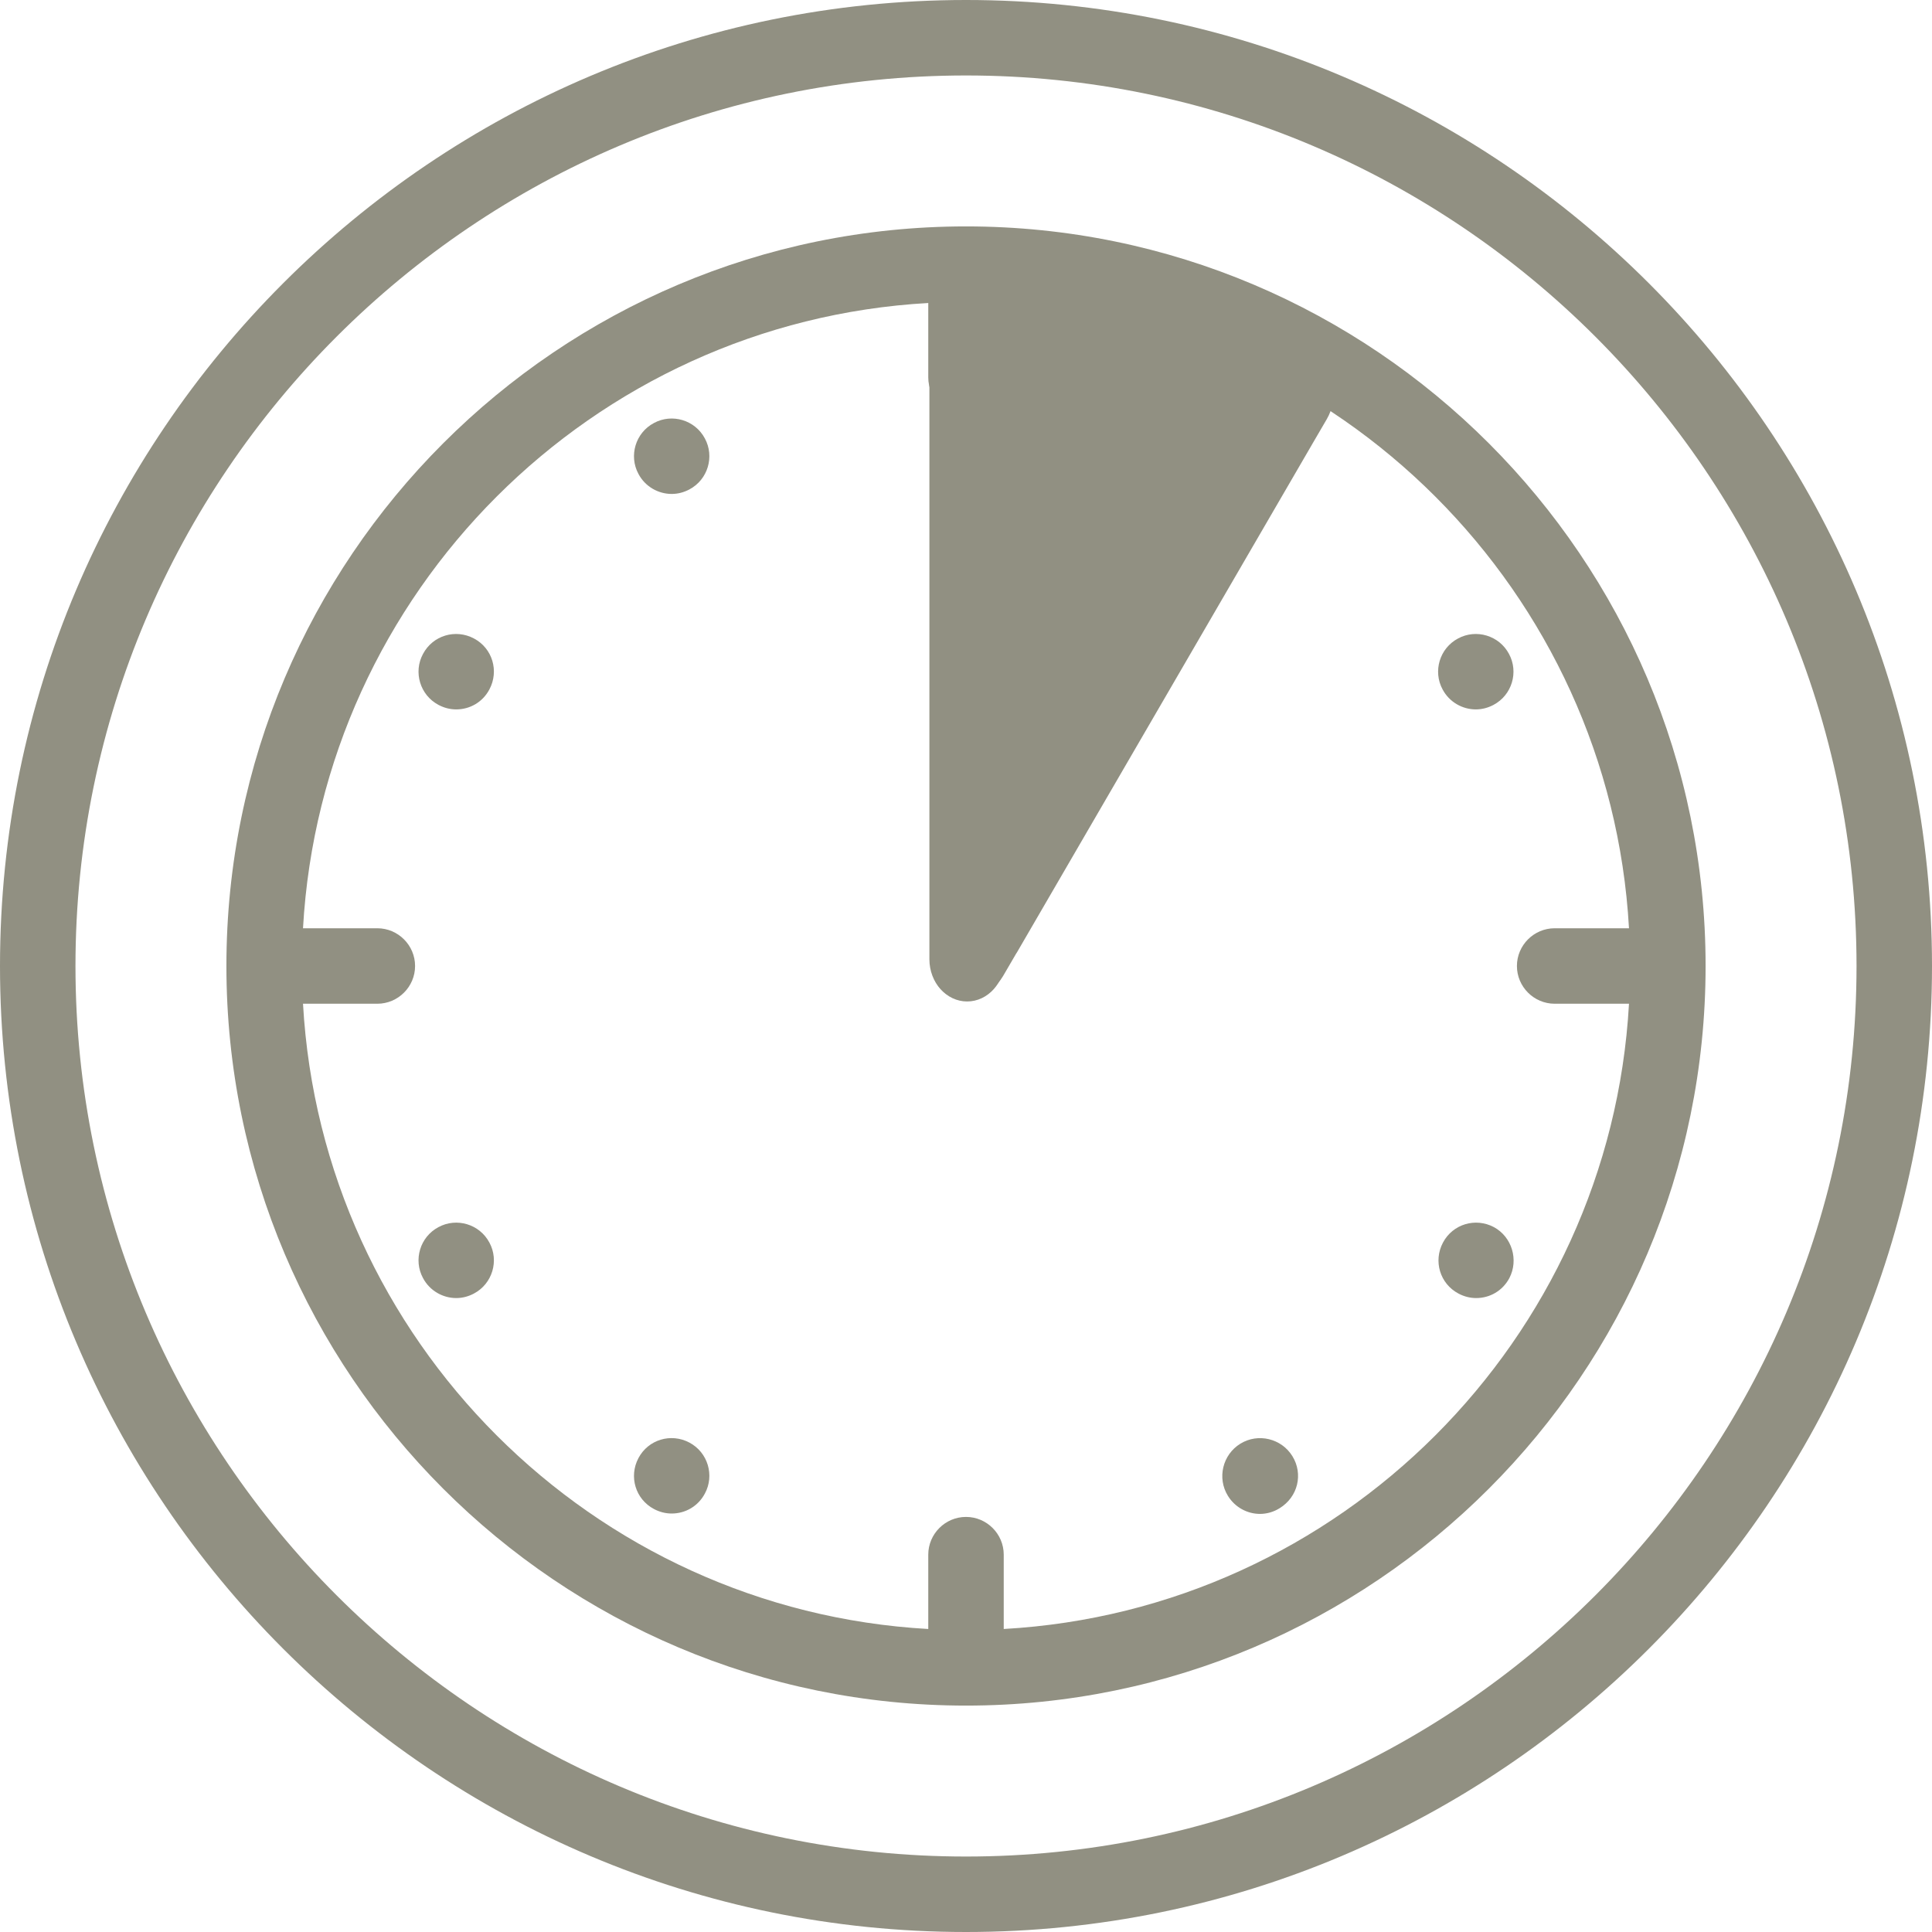 <?xml version="1.0" encoding="utf-8"?>
<!-- Generator: Adobe Illustrator 24.1.2, SVG Export Plug-In . SVG Version: 6.00 Build 0)  -->
<svg version="1.1" id="Layer_1" xmlns="http://www.w3.org/2000/svg" xmlns:xlink="http://www.w3.org/1999/xlink" x="0px" y="0px"
	 viewBox="0 0 512 512" style="enable-background:new 0 0 512 512;" xml:space="preserve">
<style type="text/css">
	.st0{fill:#919082;}
</style>
<g>
	<path class="st0" d="M256,0C114.8,0,0,114.8,0,256s114.8,256,256,256s256-114.8,256-256S397.2,0,256,0z M256,492
		C125.9,492,20,386.1,20,256S125.9,20,256,20s236,105.9,236,236S386.1,492,256,492z"/>
	<path class="st0" d="M256,60C147.9,60,60,147.9,60,256s87.9,196,196,196s196-87.9,196-196S364.1,60,256,60z M266,431.7V412
		c0-5.5-4.5-10-10-10s-10,4.5-10,10v19.7c-89.1-5-160.7-76.6-165.7-165.7H100c5.5,0,10-4.5,10-10s-4.5-10-10-10H80.3
		c5-89.1,76.6-160.7,165.7-165.7V100c0,5.5,4.5,10,10,10c5.5,0,10-4.5,10-10V80.3c89.1,5,160.7,76.6,165.7,165.7H412
		c-5.5,0-10,4.5-10,10c0,5.5,4.5,10,10,10h19.7C426.7,355.1,355.1,426.7,266,431.7L266,431.7z"/>
	<path class="st0" d="M169.2,125.6c1.8,3.4,5.3,5.3,8.8,5.3c1.6,0,3.2-0.4,4.7-1.2c4.9-2.6,6.7-8.7,4.1-13.5
		c-2.6-4.9-8.7-6.7-13.5-4.1C168.4,114.7,166.6,120.8,169.2,125.6L169.2,125.6z"/>
	<path class="st0" d="M116.2,186.8L116.2,186.8c1.5,0.8,3.1,1.2,4.7,1.2c3.6,0,7-1.9,8.8-5.3c2.6-4.9,0.8-10.9-4.1-13.5
		c-4.9-2.6-10.9-0.8-13.5,4.1C109.5,178.1,111.3,184.2,116.2,186.8L116.2,186.8z"/>
	<path class="st0" d="M116.2,325.2c-4.9,2.6-6.7,8.7-4.1,13.5c1.8,3.4,5.3,5.3,8.8,5.3c1.6,0,3.2-0.4,4.7-1.2l0,0
		c4.9-2.6,6.7-8.7,4.1-13.5C127.1,324.4,121,322.6,116.2,325.2z"/>
	<path class="st0" d="M182.7,382.3c-4.9-2.6-10.9-0.8-13.5,4.1c-2.6,4.9-0.8,10.9,4.1,13.5c1.5,0.8,3.1,1.2,4.7,1.2
		c3.6,0,7-1.9,8.8-5.3l0,0C189.4,391,187.6,384.9,182.7,382.3L182.7,382.3z"/>
	<path class="st0" d="M342.5,385.9c-2.9-4.7-9.1-6.2-13.8-3.3c-4.7,2.9-6.2,9.1-3.3,13.8c1.9,3.1,5.2,4.8,8.5,4.8
		c1.8,0,3.6-0.5,5.2-1.5C344,396.7,345.4,390.6,342.5,385.9L342.5,385.9z"/>
	<path class="st0" d="M395.9,325.2L395.9,325.2c-4.9-2.6-10.9-0.8-13.5,4.1c-2.6,4.9-0.8,10.9,4.1,13.5c1.5,0.8,3.1,1.2,4.7,1.2
		c3.6,0,7-1.9,8.8-5.3C402.5,333.9,400.7,327.8,395.9,325.2L395.9,325.2z"/>
	<path class="st0" d="M386.4,169.2L386.4,169.2c-4.9,2.6-6.7,8.7-4.1,13.5c1.8,3.4,5.3,5.3,8.8,5.3c1.6,0,3.2-0.4,4.7-1.2
		c4.9-2.6,6.7-8.7,4.1-13.5C397.3,168.4,391.2,166.6,386.4,169.2L386.4,169.2z"/>
	<path class="st0" d="M339.2,112.4c-4.7-2.9-10.9-1.4-13.8,3.3l0,0c-2.9,4.7-1.4,10.9,3.3,13.8c1.6,1,3.4,1.5,5.2,1.5
		c3.4,0,6.6-1.7,8.5-4.8C345.4,121.4,344,115.3,339.2,112.4L339.2,112.4z"/>
</g>
<polygon class="st0" points="256.3,69 256.3,261.6 344,94.9 "/>
<path class="st0" d="M256.3,77.8c-5.5,0-10,5-10,11.2v6.7v0.4v151.4v6.7c0,6.2,4.5,11.2,10,11.2s10-5,10-11.2v-6.7v-0.4V95.7V89
	C266.3,82.8,261.9,77.8,256.3,77.8z"/>
<path class="st0" d="M348.8,96.1c-4.8-2.8-11.2-0.5-14.5,5l-3.5,6l-0.2,0.3l-78.6,135.3l-3.5,6c-3.2,5.5-1.9,12.2,2.8,15
	c4.8,2.8,11.2,0.5,14.5-5l3.5-6l0.2-0.3l78.6-135.3l3.5-6C354.8,105.6,353.6,98.9,348.8,96.1z"/>
</svg>
